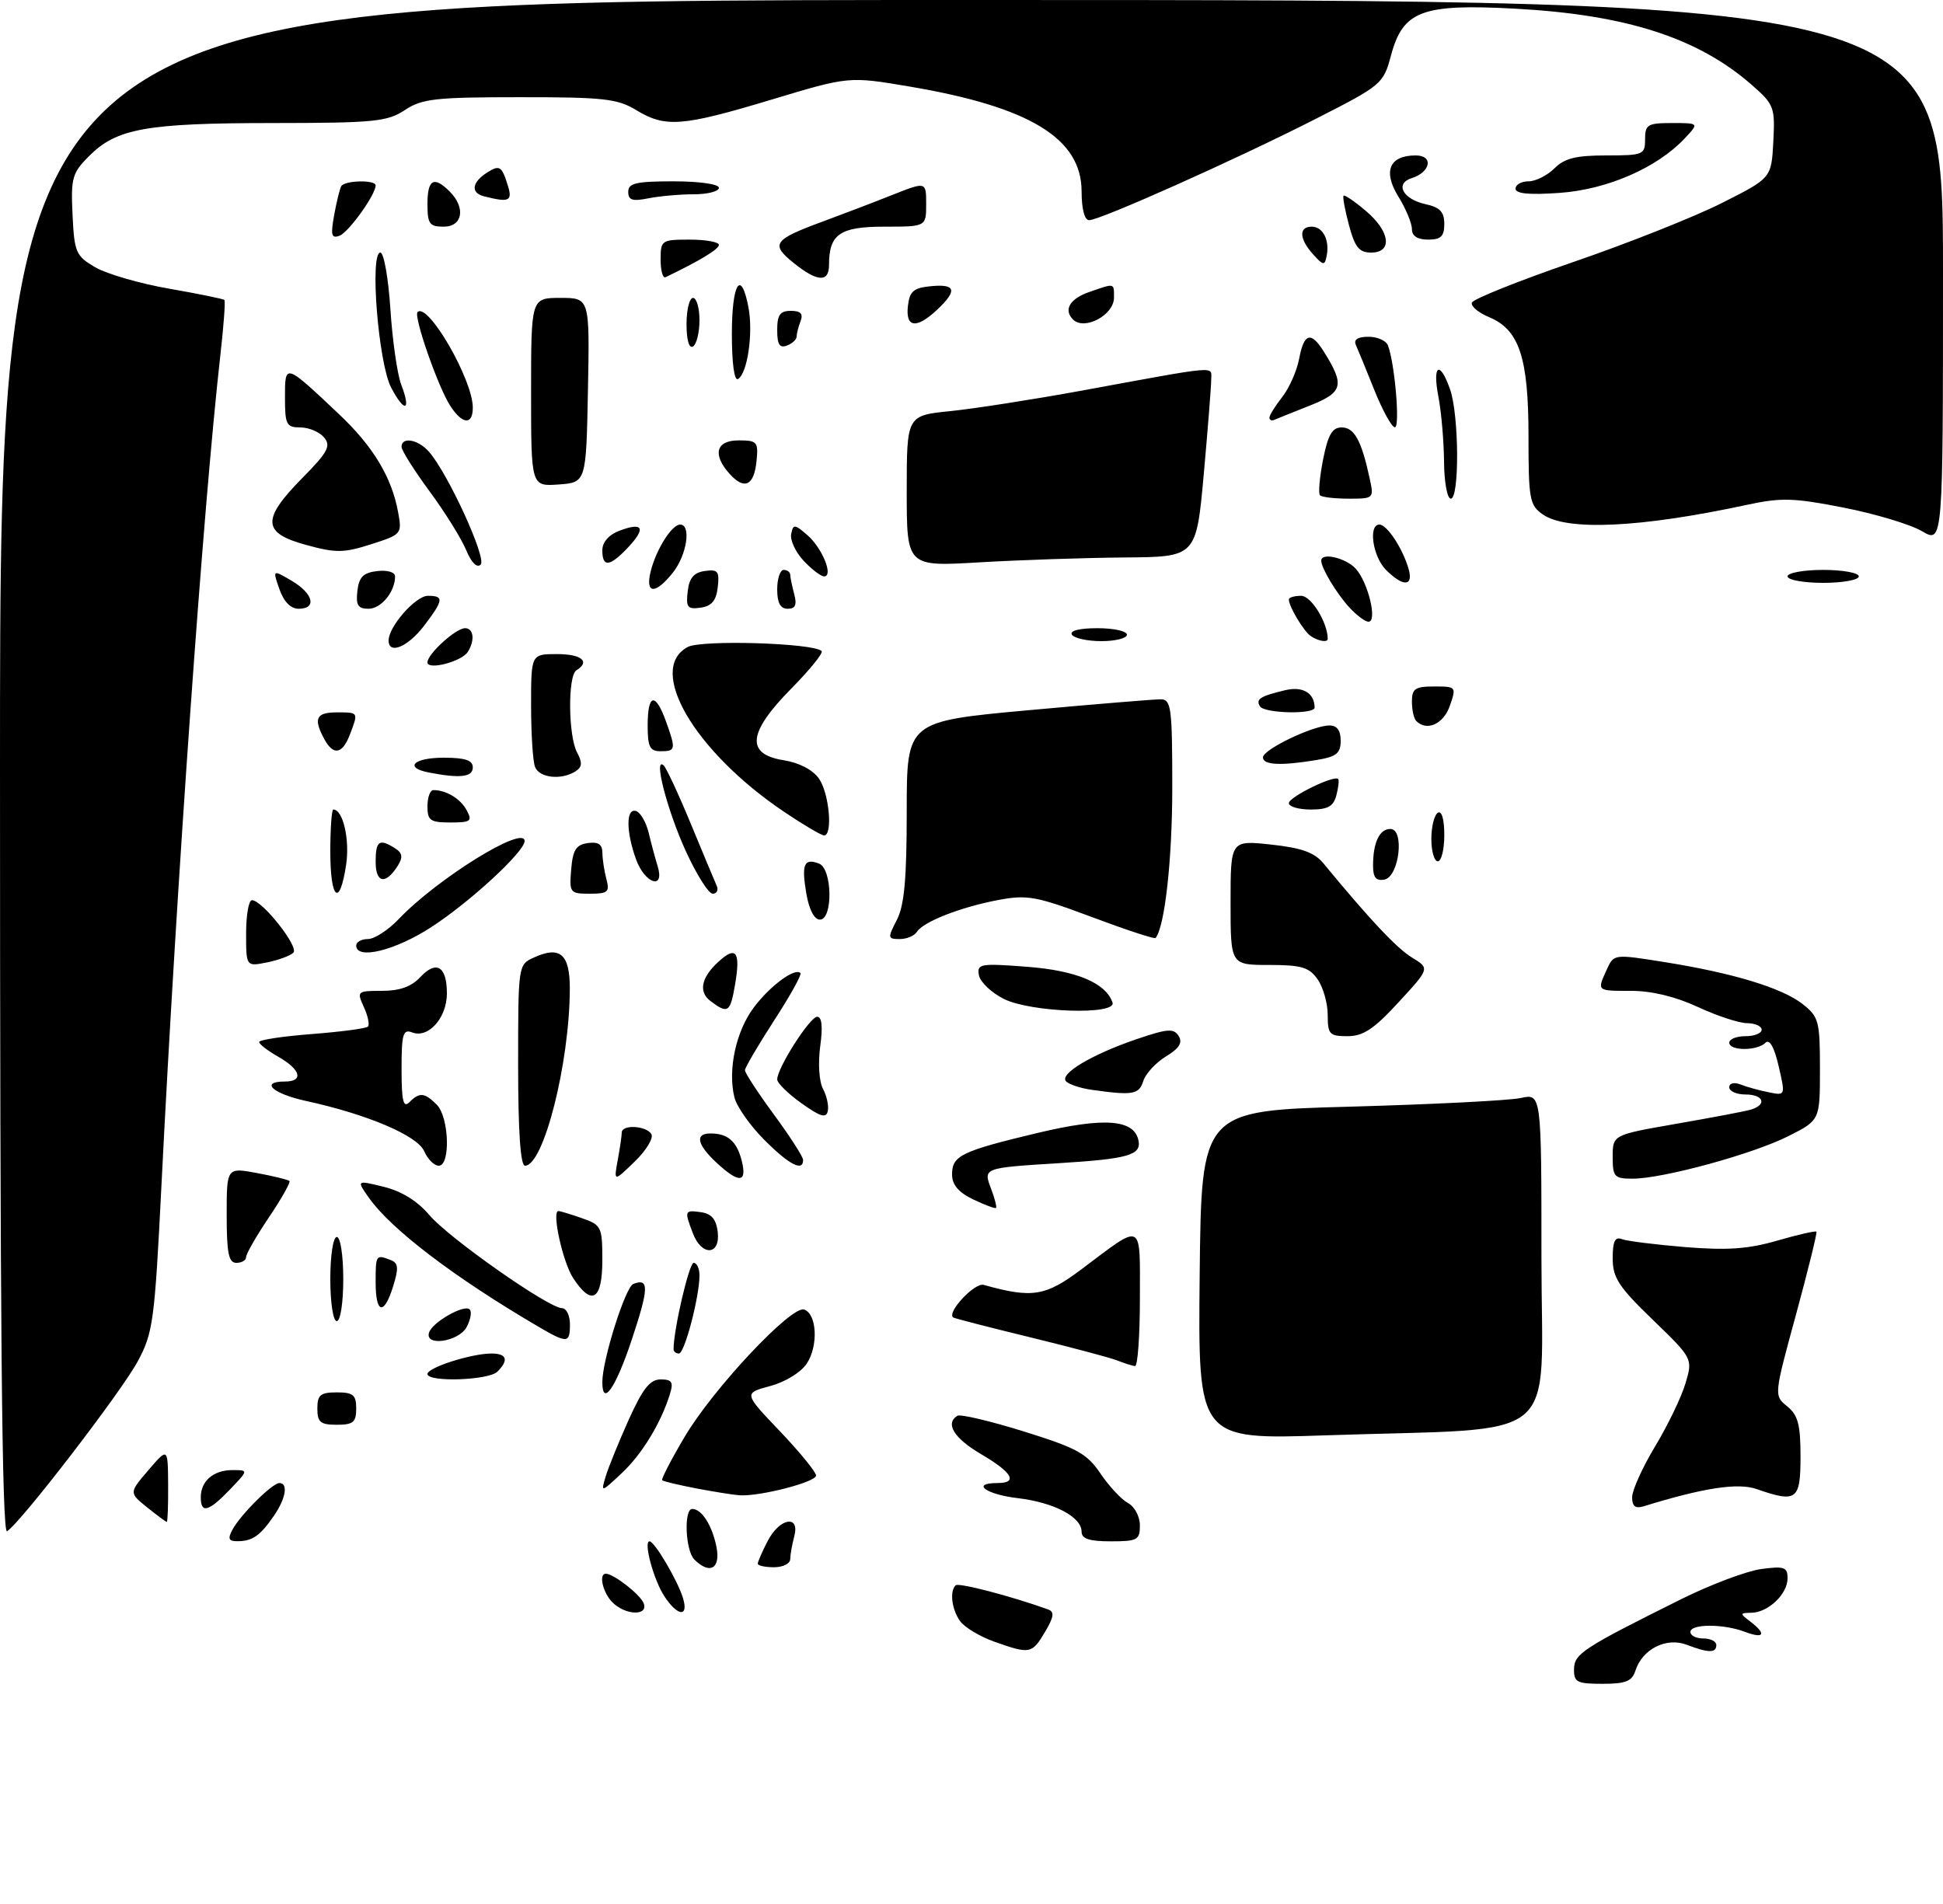 <?xml version="1.0" encoding="UTF-8" standalone="no"?>
<!DOCTYPE svg PUBLIC "-//W3C//DTD SVG 1.1//EN" "http://www.w3.org/Graphics/SVG/1.1/DTD/svg11.dtd" >
<svg xmlns="http://www.w3.org/2000/svg" xmlns:xlink="http://www.w3.org/1999/xlink" version="1.1" viewBox="0 0 300 294">
 <g >
 <path fill="currentColor"
d=" M 243.03 257.75 C 243.06 255.35 244.35 254.51 259.66 246.89 C 264.16 244.66 269.67 242.59 271.91 242.28 C 275.50 241.80 276.00 241.98 276.00 243.71 C 276.00 246.14 273.01 248.99 270.42 249.03 C 268.61 249.06 268.60 249.14 270.25 250.39 C 272.79 252.32 272.39 253.10 269.43 251.98 C 266.10 250.71 261.00 250.72 261.00 252.00 C 261.00 252.55 261.90 253.00 263.00 253.00 C 264.10 253.00 265.00 253.45 265.00 254.00 C 265.00 255.27 263.82 255.26 260.43 253.97 C 257.27 252.77 253.57 254.64 252.51 257.97 C 251.99 259.61 251.01 260.00 247.43 260.00 C 243.49 260.00 243.00 259.75 243.03 257.75 Z  M 153.51 253.49 C 151.32 252.71 148.96 251.30 148.26 250.35 C 146.96 248.56 146.59 245.74 147.55 244.79 C 147.99 244.34 156.09 246.45 161.81 248.51 C 162.84 248.88 162.74 249.64 161.35 251.99 C 159.34 255.39 159.02 255.45 153.51 253.49 Z  M 94.57 247.43 C 93.08 245.94 92.39 243.00 93.54 243.00 C 94.74 243.00 98.87 246.22 99.38 247.56 C 100.15 249.54 96.59 249.45 94.57 247.43 Z  M 102.59 246.50 C 100.91 243.94 99.31 238.00 100.29 238.00 C 101.06 238.00 104.64 244.07 105.45 246.75 C 106.37 249.76 104.63 249.61 102.59 246.50 Z  M 107.20 240.80 C 105.82 239.42 105.56 233.00 106.88 233.00 C 108.34 233.00 109.95 235.51 110.62 238.85 C 111.29 242.22 109.59 243.19 107.20 240.80 Z  M 117.00 241.45 C 117.00 241.15 117.69 239.57 118.53 237.95 C 120.38 234.37 123.55 233.83 122.63 237.25 C 122.30 238.49 122.02 240.06 122.01 240.75 C 122.01 241.44 120.88 242.00 119.50 242.00 C 118.12 242.00 117.00 241.75 117.00 241.45 Z  M 35.88 236.22 C 37.14 233.88 42.04 229.00 43.14 229.00 C 44.52 229.00 44.14 231.36 42.31 234.03 C 40.20 237.11 38.99 237.97 36.71 237.98 C 35.31 238.00 35.13 237.62 35.88 236.22 Z  M 167.00 236.52 C 167.00 234.23 162.76 232.00 157.13 231.33 C 152.21 230.75 149.86 229.00 154.00 229.00 C 157.23 229.00 156.32 227.38 151.50 224.55 C 147.30 222.09 145.89 219.81 147.82 218.61 C 148.28 218.33 152.89 219.42 158.07 221.03 C 166.30 223.60 167.81 224.42 169.92 227.54 C 171.24 229.50 173.16 231.55 174.17 232.09 C 175.18 232.63 176.00 234.17 176.00 235.54 C 176.00 237.79 175.62 238.00 171.50 238.00 C 168.20 238.00 167.00 237.61 167.00 236.52 Z  M 0.00 118.56 C 0.00 0.00 0.00 0.00 150.00 0.00 C 300.00 0.00 300.00 0.00 300.00 41.97 C 300.00 83.93 300.00 83.93 296.75 82.02 C 294.96 80.97 289.51 79.33 284.64 78.38 C 276.90 76.86 275.01 76.81 269.64 77.97 C 253.29 81.49 241.90 82.02 238.22 79.44 C 236.16 78.00 236.00 77.10 236.00 67.34 C 236.00 55.20 234.57 50.89 229.89 48.96 C 228.26 48.28 227.07 47.28 227.26 46.73 C 227.44 46.18 234.46 43.37 242.86 40.48 C 251.26 37.60 261.59 33.50 265.81 31.37 C 273.50 27.50 273.50 27.50 273.80 21.89 C 274.08 16.56 273.92 16.13 270.51 13.14 C 262.21 5.85 251.11 2.27 233.97 1.34 C 219.54 0.56 216.62 1.66 214.77 8.56 C 213.59 12.96 213.38 13.15 203.04 18.41 C 190.80 24.64 169.85 34.00 168.16 34.00 C 167.45 34.00 167.00 32.27 167.00 29.58 C 167.00 21.37 159.01 16.50 140.41 13.36 C 131.07 11.78 131.07 11.78 119.10 15.39 C 105.32 19.54 102.73 19.74 98.23 17.00 C 95.34 15.24 93.19 15.00 80.23 15.01 C 67.21 15.01 65.15 15.24 62.50 17.00 C 59.80 18.79 57.78 18.99 42.00 19.00 C 22.59 19.01 18.01 19.84 13.78 24.07 C 11.14 26.71 10.93 27.45 11.20 33.17 C 11.48 39.00 11.71 39.52 14.72 41.28 C 16.50 42.31 21.64 43.80 26.15 44.58 C 30.66 45.37 34.49 46.15 34.65 46.32 C 34.82 46.48 34.53 50.42 34.00 55.06 C 31.38 78.33 27.28 136.19 24.93 183.00 C 23.87 204.09 23.64 205.80 21.25 210.24 C 18.70 214.96 3.17 235.16 1.09 236.44 C 0.30 236.93 0.00 204.18 0.00 118.56 Z  M 22.71 232.75 C 19.92 230.50 19.92 230.50 22.92 227.00 C 25.92 223.50 25.92 223.50 25.96 229.25 C 25.98 232.41 25.89 235.00 25.75 235.00 C 25.61 234.99 24.24 233.98 22.71 232.75 Z  M 31.00 231.20 C 31.00 228.68 32.96 227.00 35.89 227.00 C 38.37 227.00 38.37 227.00 35.50 230.00 C 32.20 233.44 31.00 233.76 31.00 231.20 Z  M 252.00 231.19 C 252.00 230.12 253.59 226.60 255.53 223.37 C 257.48 220.15 259.59 215.77 260.23 213.64 C 261.38 209.78 261.38 209.78 255.19 203.79 C 249.91 198.69 249.00 197.29 249.00 194.30 C 249.00 191.66 249.36 190.92 250.43 191.34 C 251.22 191.64 255.64 192.19 260.25 192.57 C 266.74 193.09 269.96 192.86 274.43 191.56 C 277.61 190.64 280.32 190.02 280.46 190.19 C 280.59 190.36 279.17 196.12 277.30 203.00 C 273.89 215.49 273.89 215.49 275.95 217.16 C 277.61 218.51 278.00 219.97 278.00 224.91 C 278.00 231.65 277.41 232.08 271.22 229.93 C 268.34 228.92 263.03 229.73 253.75 232.60 C 252.50 232.98 252.00 232.58 252.00 231.19 Z  M 107.52 229.83 C 104.78 229.30 102.41 228.74 102.24 228.57 C 102.07 228.40 103.62 225.39 105.70 221.88 C 110.07 214.47 122.18 201.56 124.15 202.21 C 126.13 202.86 126.38 207.77 124.58 210.53 C 123.67 211.91 121.27 213.39 118.91 214.02 C 114.82 215.13 114.82 215.13 120.41 220.99 C 123.48 224.21 126.00 227.30 126.00 227.84 C 126.00 228.85 117.31 231.09 114.20 230.89 C 113.27 230.83 110.26 230.35 107.52 229.83 Z  M 93.51 228.00 C 93.92 226.62 95.52 222.69 97.06 219.25 C 99.24 214.42 100.36 213.00 102.00 213.00 C 103.75 213.00 104.01 213.40 103.44 215.25 C 102.05 219.75 99.11 224.57 95.97 227.50 C 92.79 230.48 92.77 230.48 93.51 228.00 Z  M 185.23 196.90 C 185.50 171.50 185.50 171.50 208.54 170.88 C 221.21 170.53 233.02 169.93 234.79 169.55 C 238.00 168.84 238.00 168.84 238.00 194.29 C 238.00 223.51 241.80 220.38 204.73 221.63 C 184.97 222.30 184.97 222.30 185.23 196.90 Z  M 49.00 217.50 C 49.00 215.39 49.47 215.00 52.00 215.00 C 54.53 215.00 55.00 215.39 55.00 217.50 C 55.00 219.61 54.53 220.00 52.00 220.00 C 49.47 220.00 49.00 219.61 49.00 217.50 Z  M 93.00 213.41 C 93.00 209.99 96.56 198.72 97.79 198.25 C 100.25 197.31 100.20 198.89 97.52 206.94 C 95.05 214.35 93.00 217.29 93.00 213.41 Z  M 66.00 212.16 C 66.00 211.17 72.78 209.00 75.87 209.00 C 78.26 209.00 78.59 210.01 76.80 211.80 C 75.45 213.15 66.00 213.46 66.00 212.16 Z  M 172.50 210.07 C 171.40 209.64 165.32 208.02 159.00 206.48 C 152.68 204.94 147.35 203.57 147.17 203.43 C 146.16 202.64 150.49 198.01 151.88 198.40 C 159.39 200.50 161.40 200.18 167.01 195.97 C 176.62 188.75 176.00 188.44 176.00 200.46 C 176.00 206.26 175.66 210.97 175.25 210.94 C 174.84 210.90 173.60 210.51 172.50 210.07 Z  M 104.00 208.33 C 104.00 205.29 106.40 195.00 107.10 195.00 C 107.60 195.00 108.00 195.87 108.00 196.92 C 108.00 200.23 105.70 209.00 104.83 209.00 C 104.37 209.00 104.00 208.70 104.00 208.33 Z  M 66.25 205.75 C 66.78 204.14 71.69 201.36 72.52 202.19 C 72.88 202.54 72.66 203.77 72.05 204.91 C 70.82 207.20 65.51 207.96 66.25 205.75 Z  M 83.00 204.78 C 70.22 197.29 60.47 189.88 57.01 185.02 C 55.02 182.22 55.02 182.22 59.26 183.26 C 62.02 183.94 64.47 185.46 66.29 187.62 C 69.27 191.15 84.73 202.00 86.78 202.00 C 87.45 202.00 88.00 203.12 88.00 204.50 C 88.00 207.45 87.60 207.48 83.00 204.78 Z  M 51.00 197.50 C 51.00 193.83 51.44 191.00 52.00 191.00 C 52.56 191.00 53.00 193.83 53.00 197.50 C 53.00 201.17 52.56 204.00 52.00 204.00 C 51.44 204.00 51.00 201.17 51.00 197.50 Z  M 58.00 198.00 C 58.00 193.75 58.04 193.69 60.31 194.56 C 61.50 195.02 61.58 195.77 60.72 198.56 C 59.30 203.18 58.00 202.91 58.00 198.00 Z  M 88.50 197.36 C 86.89 194.90 85.15 187.00 86.22 187.00 C 86.48 187.00 88.12 187.49 89.85 188.10 C 92.86 189.15 93.00 189.44 93.00 194.60 C 93.00 200.75 91.38 201.75 88.50 197.36 Z  M 35.00 187.63 C 35.00 180.26 35.00 180.26 39.67 181.13 C 42.24 181.61 44.50 182.16 44.69 182.36 C 44.89 182.56 43.47 185.08 41.53 187.96 C 39.59 190.84 38.00 193.61 38.00 194.10 C 38.00 194.60 37.33 195.00 36.50 195.00 C 35.30 195.00 35.00 193.51 35.00 187.63 Z  M 106.98 190.43 C 105.64 186.93 105.69 186.82 108.25 187.18 C 109.86 187.41 110.59 188.28 110.82 190.25 C 111.23 193.87 108.33 194.01 106.98 190.43 Z  M 150.25 185.20 C 147.99 184.11 147.00 182.94 147.00 181.35 C 147.00 178.44 148.40 177.76 160.24 174.93 C 170.55 172.48 175.15 172.84 175.79 176.14 C 176.22 178.36 174.14 178.95 163.61 179.60 C 151.74 180.34 151.79 180.32 153.04 183.60 C 153.60 185.07 153.93 186.39 153.78 186.52 C 153.63 186.65 152.04 186.06 150.25 185.20 Z  M 95.38 179.12 C 95.72 177.27 96.00 175.36 96.00 174.88 C 96.00 173.61 99.76 173.80 100.57 175.11 C 100.94 175.71 99.79 177.63 98.00 179.36 C 94.76 182.50 94.76 182.50 95.38 179.12 Z  M 110.65 179.55 C 107.59 176.71 107.25 174.99 109.75 175.02 C 112.41 175.04 113.77 176.25 114.53 179.26 C 115.38 182.67 114.11 182.76 110.65 179.55 Z  M 249.00 178.62 C 249.00 175.24 249.00 175.24 258.75 173.54 C 264.11 172.61 269.29 171.63 270.25 171.36 C 272.87 170.62 272.36 169.00 269.50 169.00 C 268.12 169.00 267.00 168.50 267.00 167.89 C 267.00 167.25 267.73 167.07 268.75 167.46 C 269.71 167.84 271.66 168.38 273.09 168.66 C 275.68 169.19 275.68 169.19 274.62 164.61 C 273.93 161.64 273.21 160.39 272.58 161.02 C 271.30 162.30 267.00 162.29 267.00 161.00 C 267.00 160.45 268.12 160.00 269.50 160.00 C 270.88 160.00 272.00 159.55 272.00 159.00 C 272.00 158.45 270.99 158.00 269.75 157.99 C 268.51 157.98 265.09 156.86 262.15 155.49 C 258.74 153.90 255.02 153.00 251.90 153.00 C 246.48 153.00 246.56 153.07 248.09 149.70 C 249.18 147.31 249.18 147.31 257.02 148.56 C 267.66 150.26 275.16 152.55 278.34 155.05 C 280.82 157.00 281.00 157.68 281.00 165.06 C 281.00 172.97 281.00 172.97 276.15 175.42 C 270.69 178.19 256.75 182.00 252.08 182.00 C 249.25 182.00 249.00 181.73 249.00 178.62 Z  M 65.49 177.75 C 64.43 175.34 56.71 172.06 47.25 170.00 C 42.10 168.88 40.06 167.00 44.00 167.00 C 46.92 167.00 46.44 165.16 43.01 163.20 C 41.36 162.27 40.01 161.23 40.01 160.90 C 40.00 160.57 43.67 160.01 48.15 159.67 C 52.63 159.32 56.53 158.81 56.81 158.52 C 57.09 158.24 56.81 156.88 56.18 155.50 C 55.07 153.06 55.14 153.00 58.98 153.00 C 61.70 153.00 63.53 152.35 64.88 150.89 C 67.38 148.21 69.00 149.20 69.00 153.40 C 69.00 157.17 66.14 160.38 63.64 159.42 C 62.23 158.87 62.00 159.65 62.00 165.09 C 62.00 170.00 62.27 171.13 63.20 170.20 C 64.78 168.62 65.54 168.69 67.43 170.57 C 69.35 172.49 69.59 180.00 67.74 180.00 C 67.04 180.00 66.03 178.99 65.49 177.75 Z  M 80.00 164.48 C 80.00 149.00 80.01 148.95 82.44 147.85 C 86.49 146.00 88.00 147.33 87.98 152.72 C 87.93 164.25 83.93 180.00 81.06 180.00 C 80.36 180.00 80.00 174.71 80.00 164.48 Z  M 118.03 176.03 C 115.84 173.84 113.76 170.89 113.40 169.47 C 112.33 165.20 113.65 159.14 116.45 155.48 C 119.00 152.14 122.74 149.40 123.59 150.25 C 123.82 150.48 121.99 153.78 119.52 157.58 C 117.06 161.39 115.03 164.84 115.02 165.25 C 115.01 165.66 117.03 168.75 119.50 172.11 C 121.97 175.47 124.00 178.62 124.00 179.11 C 124.00 180.97 121.86 179.86 118.03 176.03 Z  M 123.75 170.36 C 121.69 168.89 120.00 167.23 120.00 166.68 C 120.00 164.91 125.05 157.00 126.18 157.00 C 126.90 157.00 127.06 158.55 126.64 161.58 C 126.29 164.18 126.47 167.02 127.07 168.13 C 127.65 169.22 127.99 170.76 127.81 171.57 C 127.57 172.71 126.67 172.44 123.75 170.36 Z  M 168.50 168.27 C 166.85 168.04 165.10 167.46 164.62 166.99 C 163.46 165.87 168.54 162.82 175.55 160.44 C 180.29 158.83 181.23 158.76 181.99 159.98 C 182.62 161.01 182.08 161.88 180.02 163.13 C 178.46 164.08 176.88 165.79 176.52 166.93 C 175.86 169.02 174.89 169.18 168.50 168.27 Z  M 205.00 156.72 C 205.00 154.92 204.30 152.44 203.44 151.22 C 202.13 149.35 200.95 149.00 195.94 149.00 C 190.00 149.00 190.00 149.00 190.00 139.37 C 190.00 129.74 190.00 129.74 196.25 130.41 C 200.96 130.92 202.95 131.63 204.32 133.29 C 211.48 141.98 215.67 146.44 218.03 147.87 C 220.76 149.53 220.76 149.53 215.94 154.76 C 212.15 158.89 210.48 160.00 208.06 160.00 C 205.27 160.00 205.00 159.71 205.00 156.72 Z  M 109.67 154.55 C 107.69 153.05 108.36 150.61 111.47 148.03 C 113.72 146.16 114.30 147.27 113.51 151.93 C 112.76 156.37 112.40 156.62 109.67 154.55 Z  M 155.00 154.25 C 153.08 153.29 151.35 151.64 151.15 150.60 C 150.82 148.82 151.31 148.73 158.57 149.28 C 166.17 149.86 170.76 151.78 171.77 154.81 C 172.43 156.78 159.17 156.33 155.00 154.25 Z  M 38.00 144.12 C 38.00 141.31 38.40 139.00 38.90 139.00 C 40.49 139.00 46.19 146.21 45.30 147.10 C 44.82 147.58 42.99 148.25 41.22 148.61 C 38.00 149.25 38.00 149.25 38.00 144.12 Z  M 55.00 146.00 C 55.00 145.45 55.82 145.00 56.81 145.00 C 57.81 145.00 59.95 143.61 61.56 141.92 C 67.52 135.66 81.00 127.31 81.00 129.87 C 81.00 131.50 72.59 139.27 66.59 143.16 C 61.02 146.78 55.00 148.26 55.00 146.00 Z  M 138.47 142.05 C 139.63 139.82 140.00 135.71 140.00 125.24 C 140.00 111.39 140.00 111.39 158.75 109.67 C 169.06 108.73 178.29 107.97 179.25 107.98 C 180.83 108.00 181.00 109.32 181.00 121.56 C 181.00 132.70 179.85 143.09 178.42 144.84 C 178.27 145.03 173.85 143.58 168.60 141.61 C 159.95 138.37 158.60 138.13 154.08 138.98 C 148.25 140.09 142.53 142.34 141.56 143.90 C 141.19 144.50 140.00 145.00 138.92 145.00 C 137.06 145.00 137.03 144.83 138.47 142.05 Z  M 124.49 137.93 C 123.73 133.44 124.15 132.46 126.46 133.35 C 128.52 134.14 128.64 142.00 126.59 142.00 C 125.72 142.00 124.91 140.44 124.49 137.93 Z  M 51.00 131.50 C 51.00 127.92 51.21 125.00 51.46 125.00 C 52.96 125.00 54.03 129.62 53.44 133.54 C 52.45 140.15 51.00 138.94 51.00 131.50 Z  M 88.19 134.25 C 88.44 131.24 88.94 130.44 90.75 130.18 C 92.37 129.95 93.00 130.37 93.01 131.68 C 93.02 132.68 93.30 134.51 93.63 135.75 C 94.16 137.74 93.86 138.00 91.06 138.00 C 88.00 138.00 87.89 137.86 88.19 134.25 Z  M 105.84 131.32 C 102.97 124.98 100.84 116.69 102.48 118.20 C 102.89 118.59 104.78 122.64 106.66 127.20 C 108.55 131.77 110.34 136.06 110.65 136.75 C 110.96 137.44 110.69 138.00 110.04 138.00 C 109.40 138.00 107.51 134.99 105.84 131.32 Z  M 58.00 133.08 C 58.00 129.83 58.56 129.43 61.00 130.99 C 62.14 131.71 62.24 132.36 61.43 133.66 C 59.56 136.65 58.00 136.39 58.00 133.08 Z  M 98.20 132.68 C 96.64 128.35 96.65 124.72 98.22 125.24 C 98.90 125.47 99.76 126.97 100.15 128.57 C 100.53 130.18 101.16 132.51 101.54 133.75 C 102.68 137.47 99.57 136.47 98.20 132.68 Z  M 212.00 133.66 C 212.00 130.09 212.99 128.00 214.67 128.00 C 216.91 128.00 216.04 135.38 213.75 135.82 C 212.46 136.06 212.00 135.49 212.00 133.66 Z  M 221.00 129.56 C 221.00 127.67 221.45 125.84 222.00 125.50 C 222.60 125.13 223.00 126.49 223.00 128.94 C 223.00 131.17 222.55 133.00 222.00 133.00 C 221.45 133.00 221.00 131.45 221.00 129.56 Z  M 121.07 125.36 C 107.19 116.01 99.78 103.33 106.19 99.90 C 108.31 98.76 125.62 99.29 126.86 100.53 C 127.15 100.81 125.05 103.41 122.19 106.31 C 115.48 113.10 115.10 116.44 120.95 117.38 C 123.38 117.76 125.49 118.86 126.45 120.23 C 128.03 122.49 128.62 129.00 127.24 129.00 C 126.82 129.00 124.04 127.36 121.07 125.36 Z  M 66.00 124.50 C 66.00 123.12 66.41 122.00 66.92 122.00 C 68.91 122.00 71.10 123.33 72.06 125.12 C 72.96 126.80 72.69 127.00 69.54 127.00 C 66.43 127.00 66.00 126.70 66.00 124.50 Z  M 199.00 124.01 C 199.00 123.07 205.98 119.65 206.61 120.28 C 206.78 120.45 206.66 121.58 206.34 122.79 C 205.89 124.52 205.03 125.00 202.38 125.00 C 200.52 125.00 199.00 124.56 199.00 124.01 Z  M 66.25 119.29 C 62.32 118.54 63.83 117.00 68.50 117.00 C 71.83 117.00 73.00 117.39 73.00 118.50 C 73.00 119.99 71.05 120.22 66.25 119.29 Z  M 82.61 118.42 C 82.27 117.55 82.00 113.27 82.00 108.92 C 82.00 101.00 82.00 101.00 86.00 101.00 C 89.80 101.00 91.18 102.15 89.00 103.50 C 87.65 104.33 87.73 113.62 89.10 116.19 C 89.95 117.78 89.89 118.45 88.85 119.11 C 86.66 120.50 83.26 120.12 82.61 118.42 Z  M 195.00 116.95 C 195.00 115.74 202.66 112.05 205.25 112.02 C 206.43 112.01 207.00 112.77 207.00 114.37 C 207.00 116.33 206.35 116.85 203.25 117.36 C 197.73 118.27 195.00 118.13 195.00 116.95 Z  M 50.04 114.07 C 48.36 110.94 48.81 110.00 52.00 110.00 C 55.39 110.00 55.35 109.94 54.02 113.43 C 52.86 116.49 51.45 116.71 50.04 114.07 Z  M 100.00 112.00 C 100.00 107.13 101.18 106.85 102.80 111.32 C 104.39 115.72 104.34 116.00 102.00 116.00 C 100.33 116.00 100.00 115.33 100.00 112.00 Z  M 218.67 111.33 C 218.30 110.97 218.00 109.62 218.00 108.33 C 218.00 106.34 218.50 106.00 221.45 106.00 C 224.84 106.00 224.88 106.04 223.85 109.00 C 222.87 111.81 220.30 112.97 218.67 111.33 Z  M 194.54 109.07 C 193.85 107.96 194.56 107.50 198.41 106.58 C 201.13 105.93 202.94 106.98 202.98 109.25 C 203.01 110.34 195.22 110.17 194.54 109.07 Z  M 66.00 102.28 C 66.00 100.98 70.38 97.00 71.81 97.00 C 73.14 97.00 73.36 98.89 72.22 100.67 C 71.28 102.16 66.00 103.53 66.00 102.28 Z  M 60.00 98.90 C 60.00 96.75 64.17 92.00 66.07 92.00 C 68.59 92.00 68.51 92.64 65.45 96.66 C 62.97 99.90 60.00 101.13 60.00 98.90 Z  M 165.50 98.00 C 165.12 97.39 166.66 97.00 169.44 97.00 C 171.95 97.00 174.00 97.45 174.00 98.00 C 174.00 98.55 172.23 99.00 170.06 99.00 C 167.89 99.00 165.84 98.55 165.50 98.00 Z  M 202.40 98.23 C 201.31 97.51 199.00 93.66 199.00 92.57 C 199.00 92.25 199.86 92.00 200.90 92.00 C 202.45 92.00 205.00 96.14 205.00 98.65 C 205.00 99.24 203.56 99.01 202.40 98.23 Z  M 208.30 93.75 C 206.31 91.56 204.00 87.71 204.00 86.57 C 204.00 85.25 207.82 86.15 209.33 87.82 C 211.25 89.93 212.70 96.00 211.30 96.00 C 210.78 96.00 209.43 94.99 208.30 93.75 Z  M 43.14 90.97 C 42.08 87.94 42.08 87.94 45.04 89.68 C 48.39 91.66 48.96 94.00 46.10 94.00 C 44.88 94.00 43.82 92.91 43.14 90.97 Z  M 55.18 91.25 C 55.43 89.09 56.09 88.43 58.25 88.18 C 59.82 88.00 61.00 88.35 61.00 89.00 C 61.00 91.38 58.85 94.00 56.90 94.00 C 55.27 94.00 54.93 93.45 55.18 91.25 Z  M 106.18 91.33 C 106.41 89.25 107.12 88.41 108.82 88.17 C 110.84 87.88 111.11 88.21 110.82 90.67 C 110.59 92.75 109.88 93.59 108.18 93.83 C 106.16 94.12 105.89 93.79 106.18 91.33 Z  M 120.00 91.00 C 120.00 89.35 120.45 88.00 121.00 88.00 C 121.55 88.00 122.01 88.34 122.01 88.75 C 122.02 89.16 122.30 90.51 122.63 91.75 C 123.07 93.40 122.81 94.00 121.62 94.00 C 120.49 94.00 120.00 93.10 120.00 91.00 Z  M 100.46 88.25 C 101.30 84.85 103.72 81.00 105.02 81.00 C 106.75 81.00 106.06 85.65 103.93 88.37 C 101.20 91.83 99.59 91.77 100.46 88.25 Z  M 214.00 88.00 C 211.95 85.95 211.23 81.00 212.98 81.00 C 214.14 81.00 216.52 84.59 217.46 87.75 C 218.30 90.57 216.69 90.69 214.00 88.00 Z  M 276.00 89.00 C 276.00 88.45 278.48 88.00 281.50 88.00 C 284.52 88.00 287.00 88.45 287.00 89.00 C 287.00 89.55 284.52 90.00 281.50 90.00 C 278.48 90.00 276.00 89.55 276.00 89.00 Z  M 124.08 86.59 C 122.84 85.26 121.97 83.41 122.16 82.47 C 122.47 80.90 122.67 80.91 124.66 82.63 C 126.96 84.62 128.74 89.00 127.24 89.00 C 126.75 89.00 125.33 87.92 124.08 86.59 Z  M 71.97 84.93 C 71.25 83.18 68.71 79.10 66.33 75.87 C 63.95 72.64 62.00 69.55 62.00 69.00 C 62.00 67.39 64.56 67.85 66.23 69.75 C 69.15 73.06 75.18 86.22 74.22 87.18 C 73.65 87.75 72.78 86.89 71.97 84.93 Z  M 140.00 75.83 C 140.00 64.16 140.00 64.16 146.75 63.48 C 150.46 63.10 159.57 61.68 167.00 60.32 C 188.64 56.35 187.00 56.49 187.01 58.62 C 187.01 59.65 186.49 66.24 185.86 73.25 C 184.70 86.00 184.70 86.00 173.60 86.08 C 167.49 86.13 157.44 86.47 151.25 86.83 C 140.00 87.50 140.00 87.50 140.00 75.83 Z  M 93.00 84.98 C 93.00 83.71 93.99 82.58 95.64 81.95 C 99.27 80.57 99.79 81.53 97.00 84.50 C 94.15 87.53 93.00 87.66 93.00 84.98 Z  M 47.25 84.14 C 40.49 82.30 40.37 80.22 46.66 73.83 C 50.63 69.81 51.13 68.87 50.04 67.55 C 49.33 66.70 47.69 66.00 46.38 66.00 C 44.22 66.00 44.00 65.58 44.00 61.38 C 44.00 56.06 43.96 56.04 52.33 63.94 C 57.60 68.91 60.48 73.68 61.46 79.05 C 62.09 82.45 62.03 82.52 57.30 84.04 C 53.07 85.39 51.87 85.41 47.25 84.14 Z  M 203.81 76.48 C 203.53 76.20 203.74 73.72 204.28 70.98 C 205.05 67.11 205.69 66.00 207.16 66.00 C 209.09 66.00 210.20 68.00 211.45 73.75 C 212.16 76.98 212.14 77.00 208.25 77.00 C 206.09 77.00 204.10 76.77 203.81 76.48 Z  M 222.96 71.25 C 222.93 68.09 222.54 63.59 222.09 61.25 C 221.13 56.29 222.31 55.58 223.90 60.15 C 225.28 64.11 225.36 77.00 224.00 77.00 C 223.45 77.00 222.98 74.41 222.96 71.25 Z  M 82.00 60.56 C 82.00 46.00 82.00 46.00 86.53 46.00 C 91.05 46.00 91.05 46.00 90.78 60.25 C 90.50 74.50 90.50 74.50 86.25 74.81 C 82.00 75.11 82.00 75.11 82.00 60.56 Z  M 112.68 73.20 C 109.95 70.18 110.54 68.00 114.06 68.00 C 116.90 68.00 117.10 68.23 116.81 71.17 C 116.44 74.98 114.95 75.71 112.68 73.20 Z  M 212.20 60.23 C 210.94 57.08 209.65 53.94 209.34 53.25 C 208.98 52.43 209.65 52.00 211.29 52.00 C 212.66 52.00 214.02 52.60 214.30 53.34 C 215.36 56.11 216.20 66.00 215.37 65.98 C 214.89 65.97 213.47 63.39 212.20 60.23 Z  M 69.54 62.70 C 67.66 59.83 63.82 48.84 64.47 48.19 C 66.06 46.61 73.00 58.61 73.00 62.94 C 73.00 65.67 71.41 65.56 69.54 62.70 Z  M 196.00 64.49 C 196.00 64.12 196.89 62.69 197.97 61.31 C 199.06 59.93 200.23 57.27 200.59 55.40 C 201.33 51.44 202.40 51.11 204.37 54.25 C 207.66 59.47 207.39 60.58 202.28 62.61 C 199.65 63.65 197.17 64.65 196.75 64.83 C 196.34 65.02 196.00 64.86 196.00 64.49 Z  M 60.39 59.84 C 58.42 56.08 57.05 39.00 58.73 39.00 C 59.27 39.00 59.96 42.94 60.28 47.75 C 60.59 52.56 61.34 57.80 61.95 59.39 C 63.52 63.50 62.48 63.81 60.39 59.84 Z  M 113.00 51.56 C 113.00 43.69 114.43 41.44 115.57 47.50 C 116.31 51.46 115.41 57.63 113.96 58.52 C 113.38 58.88 113.00 56.14 113.00 51.56 Z  M 106.00 50.06 C 106.00 47.83 106.45 46.00 107.00 46.00 C 107.55 46.00 108.00 47.55 108.00 49.44 C 108.00 51.33 107.55 53.16 107.00 53.50 C 106.40 53.87 106.00 52.51 106.00 50.06 Z  M 120.00 50.97 C 120.00 48.62 120.44 48.00 122.11 48.00 C 123.62 48.00 124.04 48.45 123.61 49.58 C 123.27 50.45 123.00 51.53 123.00 51.97 C 123.00 52.42 122.33 53.05 121.50 53.36 C 120.37 53.79 120.00 53.20 120.00 50.97 Z  M 140.18 47.25 C 140.45 44.96 141.04 44.45 143.75 44.19 C 147.59 43.82 147.85 44.85 144.69 47.83 C 141.49 50.83 139.80 50.61 140.18 47.25 Z  M 165.67 49.33 C 164.18 47.84 165.18 46.13 168.15 45.10 C 172.17 43.70 172.00 43.66 172.00 45.96 C 172.00 48.66 167.42 51.09 165.67 49.33 Z  M 102.00 40.08 C 102.00 37.10 102.14 37.00 106.50 37.00 C 108.97 37.00 111.00 37.37 111.00 37.81 C 111.00 38.48 108.04 40.27 102.75 42.81 C 102.34 43.00 102.00 41.78 102.00 40.08 Z  M 122.50 40.57 C 118.94 37.69 119.42 37.02 127.00 34.22 C 130.03 33.10 134.86 31.26 137.75 30.11 C 143.00 28.03 143.00 28.03 143.00 31.51 C 143.00 35.00 143.00 35.00 136.54 35.00 C 129.66 35.00 128.00 36.16 128.00 40.93 C 128.00 43.66 126.18 43.54 122.50 40.57 Z  M 202.75 39.28 C 200.59 36.89 200.50 35.00 202.53 35.00 C 204.27 35.00 205.33 37.09 204.83 39.55 C 204.54 41.04 204.31 41.01 202.75 39.28 Z  M 208.28 34.76 C 207.66 32.43 207.28 30.38 207.45 30.22 C 207.61 30.05 209.16 31.10 210.87 32.55 C 214.64 35.72 215.06 39.00 211.71 39.00 C 209.85 39.00 209.20 38.19 208.28 34.76 Z  M 51.59 33.23 C 51.96 31.18 52.46 29.16 52.69 28.75 C 53.21 27.84 58.00 27.74 58.00 28.63 C 58.00 30.06 53.85 35.84 52.44 36.39 C 51.17 36.87 51.03 36.33 51.59 33.23 Z  M 218.00 35.37 C 218.00 34.47 217.06 32.21 215.90 30.34 C 213.49 26.43 214.52 24.00 218.59 24.00 C 221.37 24.00 220.91 26.58 217.96 27.51 C 215.32 28.35 216.60 30.75 220.08 31.52 C 222.33 32.01 223.00 32.72 223.00 34.58 C 223.00 36.49 222.48 37.00 220.50 37.00 C 218.85 37.00 218.00 36.44 218.00 35.37 Z  M 66.00 31.50 C 66.00 27.69 66.99 27.13 69.43 29.57 C 71.94 32.08 71.44 35.00 68.50 35.00 C 66.31 35.00 66.00 34.57 66.00 31.50 Z  M 74.69 30.30 C 72.62 29.76 72.87 28.11 75.26 26.61 C 77.15 25.42 77.49 25.65 78.44 28.75 C 79.15 31.06 78.57 31.30 74.69 30.30 Z  M 97.00 29.62 C 97.00 28.28 98.21 28.00 104.00 28.00 C 108.00 28.00 111.00 28.43 111.00 29.00 C 111.00 29.55 109.26 30.00 107.12 30.00 C 104.99 30.00 101.84 30.28 100.12 30.62 C 97.65 31.12 97.00 30.91 97.00 29.62 Z  M 234.00 29.13 C 234.00 28.51 234.90 28.00 236.00 28.00 C 237.10 28.00 238.90 27.10 240.00 26.00 C 241.56 24.44 243.33 24.00 248.00 24.00 C 253.73 24.00 254.00 23.89 254.00 21.50 C 254.00 19.23 254.39 19.00 258.17 19.00 C 262.35 19.00 262.35 19.00 260.12 21.37 C 255.86 25.91 248.19 29.25 240.85 29.78 C 236.12 30.12 234.00 29.92 234.00 29.13 Z "/>
</g>
</svg>